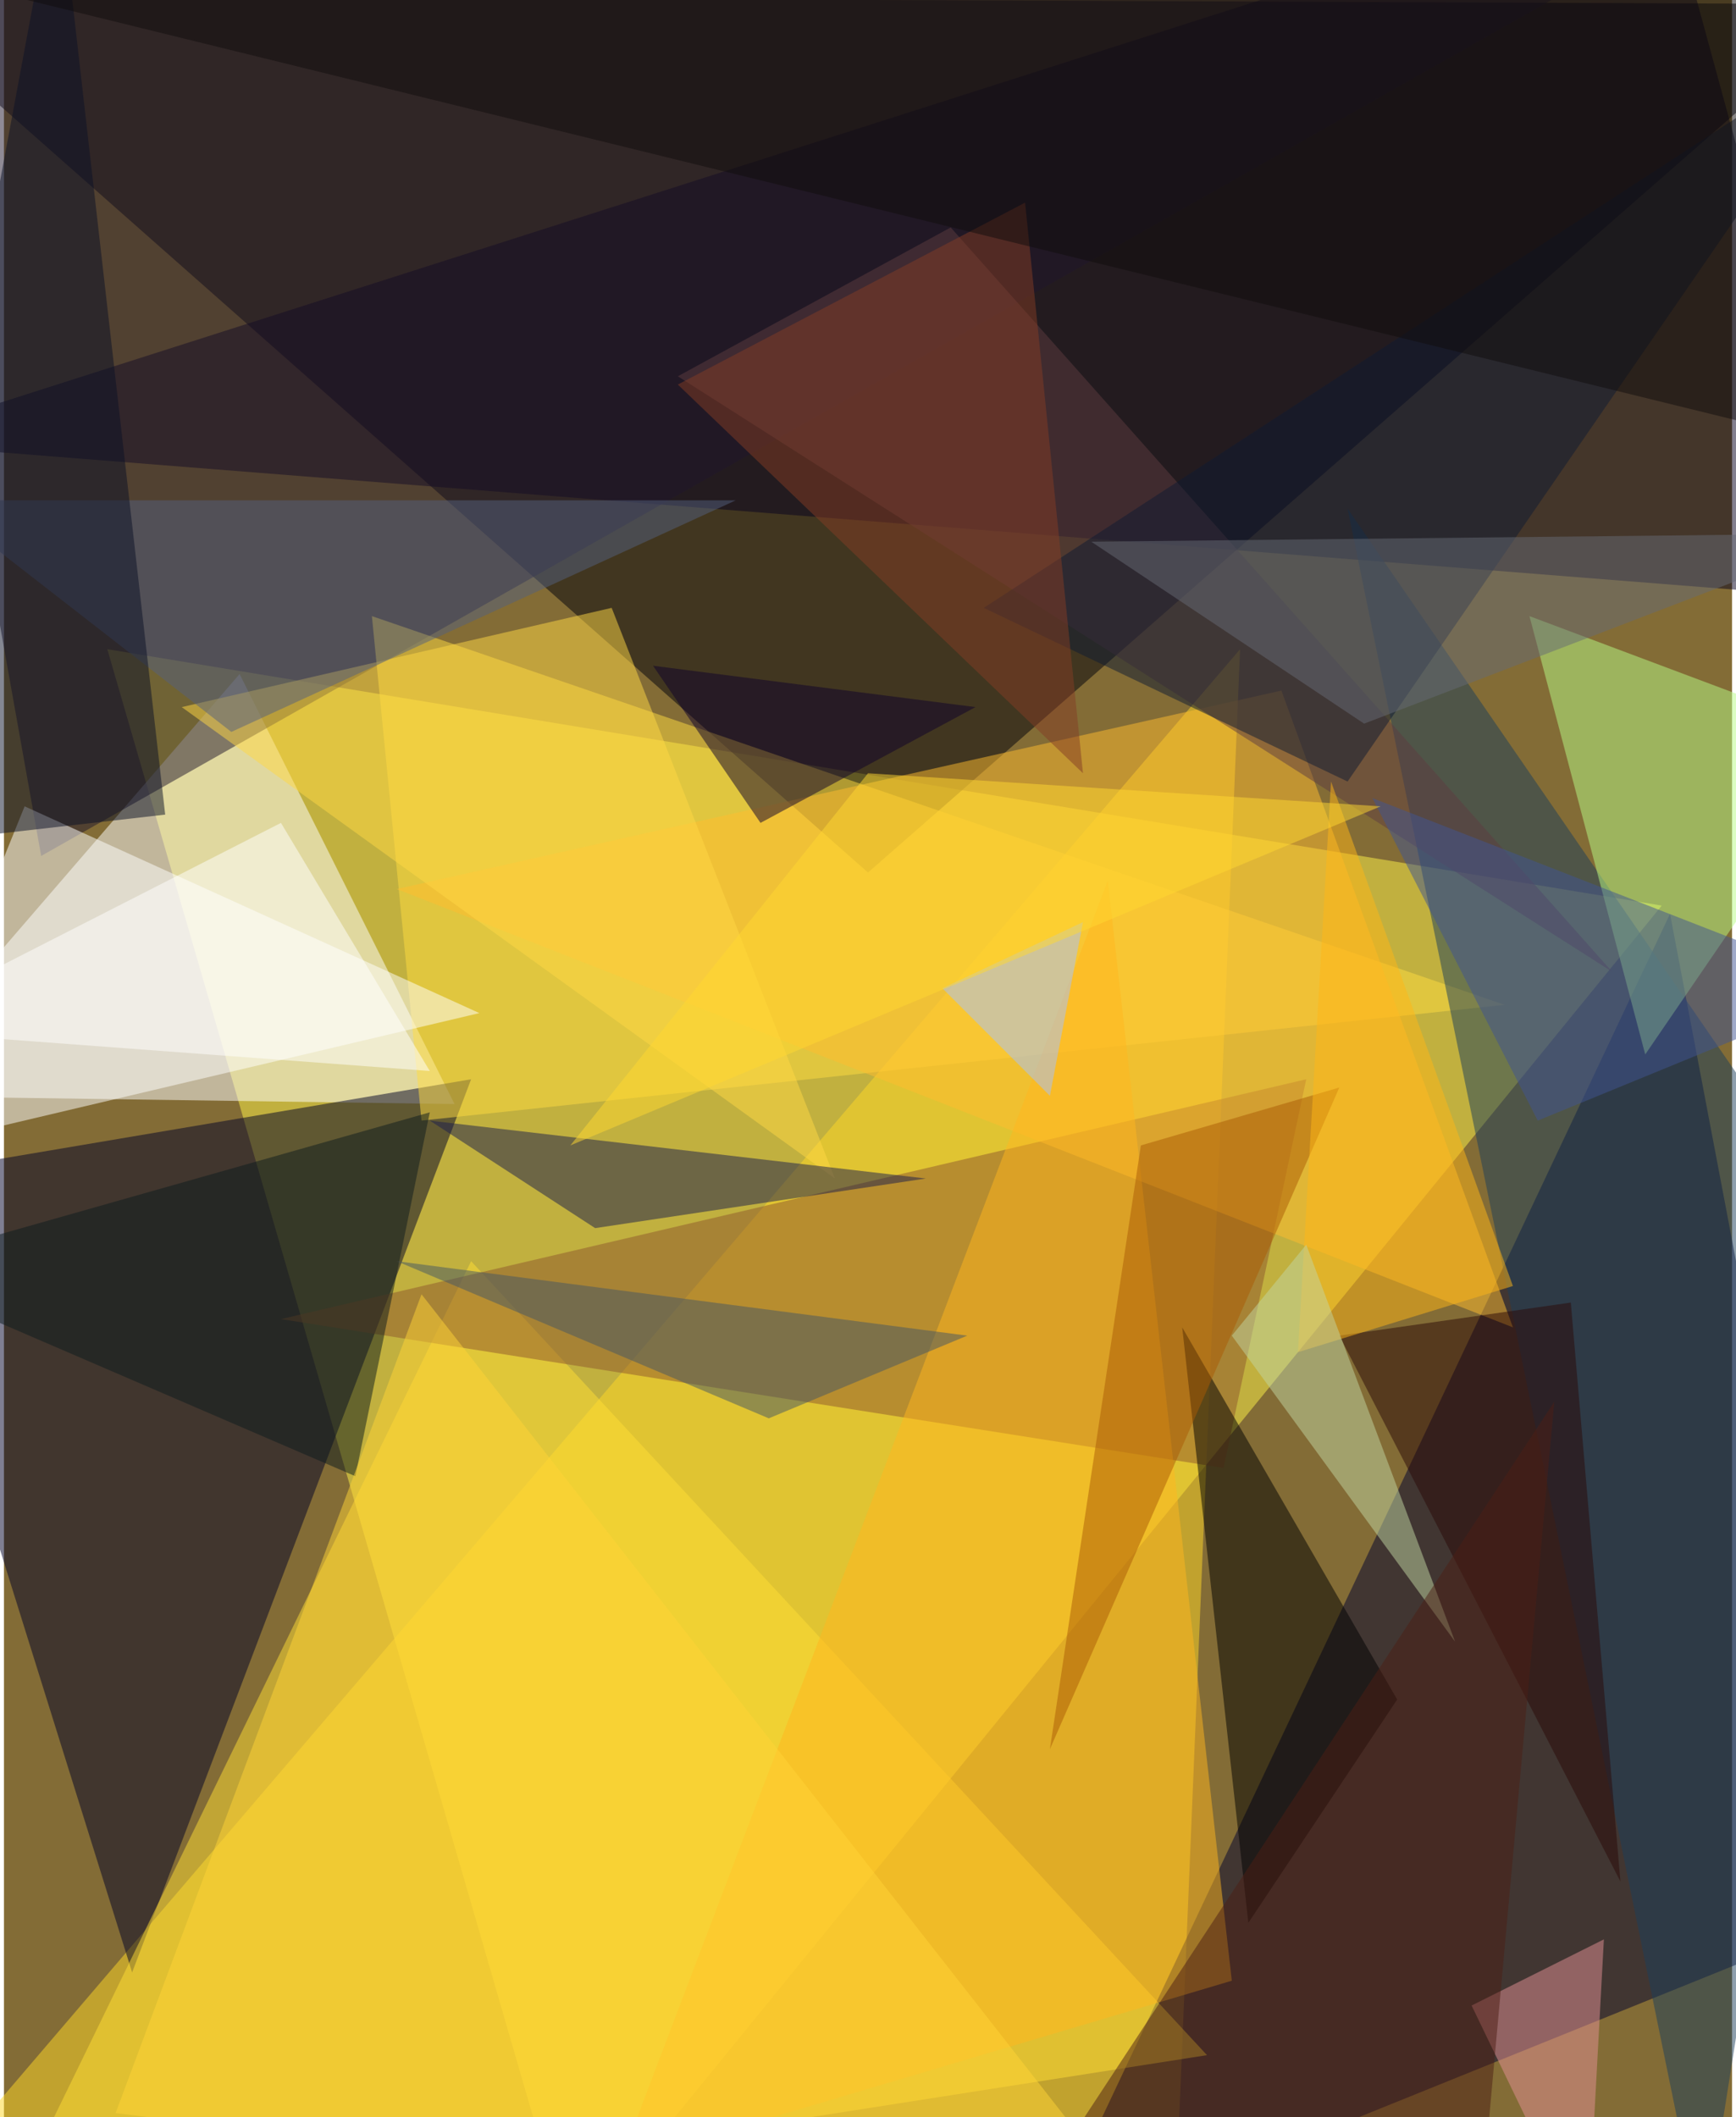 <svg xmlns="http://www.w3.org/2000/svg" width="228" height="278" viewBox="0 0 836 1024"><path fill="#836c36" d="M0 0h836v1024H0z"/><g fill-opacity=".502"><path fill="#fff449" d="M274 1086l528-648L50 314z"/><path fill="#00000b" d="M418 422L-62-2l960 4z"/><path fill="#ffd726" d="M566 1086l32-772-660 772z"/><path fill="#fff" d="M-62 530l280 4-104-208z"/><path fill="#00002e" d="M806 442l-304 644 396-160z"/><path fill="#000026" d="M226 522L62 954-58 570z"/><path fill="#07001e" d="M802-62L-62 214l960 76z"/><path fill="#20162d" d="M18 414L-62-34l920-28z"/><path fill="#ffde35" d="M-6 1086l588-92-356-384z"/><path fill="#ffdb41" d="M202 542l524-56-548-188z"/><path fill="#1d3f5b" d="M822 1086l76-480-248-360z"/><path fill="#8e572d" d="M590 710l-456-72 496-116z"/><path fill="#fff" d="M10 390l-68 168 288-68z"/><path fill="#ffbc2e" d="M730 642L190 430l428-96z"/><path fill="#5e3c41" d="M326 182l132-72 320 360z"/><path d="M570 642l104 180-72 108z"/><path fill="#b8fb85" d="M738 298l56 212 104-152z"/><path fill="#ffb51f" d="M534 426l-236 620 296-88z"/><path fill="#ffd844" d="M86 342l316 228-108-276z"/><path fill="#1a1c4c" d="M286 594l-80-52 240 28z"/><path fill="#0c1b1c" d="M206 538l-268 76 232 100z"/><path fill="#0f1b32" d="M650 378l-176-84L898 18z"/><path fill="#54617e" d="M110 354l244-112H-34z"/><path fill="#0f012b" d="M366 398l104-56-156-20z"/><path fill="#2a0806" d="M646 646l112-16 24 280z"/><path fill="#a5c2ff" d="M506 530l-52-52 68-32z"/><path fill="#676a75" d="M658 350l240-92-372 4z"/><path fill="#415591" d="M662 386l236 92-156 64z"/><path fill="#833c25" d="M326 186l168-88 28 276z"/><path fill="#a95b05" d="M646 526L506 846l44-292z"/><path fill="#ffd337" d="M54 1022l148-396 360 460z"/><path fill="#0a1027" d="M-62 410l140-16L26-62z"/><path fill="#e38f93" d="M774 938l-8 148-56-116z"/><path fill="#445764" d="M370 686l96-40-276-36z"/><path fill="#ffb617" d="M626 654l16-276 88 244z"/><path fill="#100d0c" d="M898 218V-62L-62-18z"/><path fill="#c2d5a2" d="M594 646l108 148-72-192z"/><path fill="#fff" d="M-62 498l196-100 72 120z"/><path fill="#4c1f15" d="M750 678l-36 396-232 12z"/><path fill="#ffd731" d="M418 374L274 554l392-164z"/></g></svg>